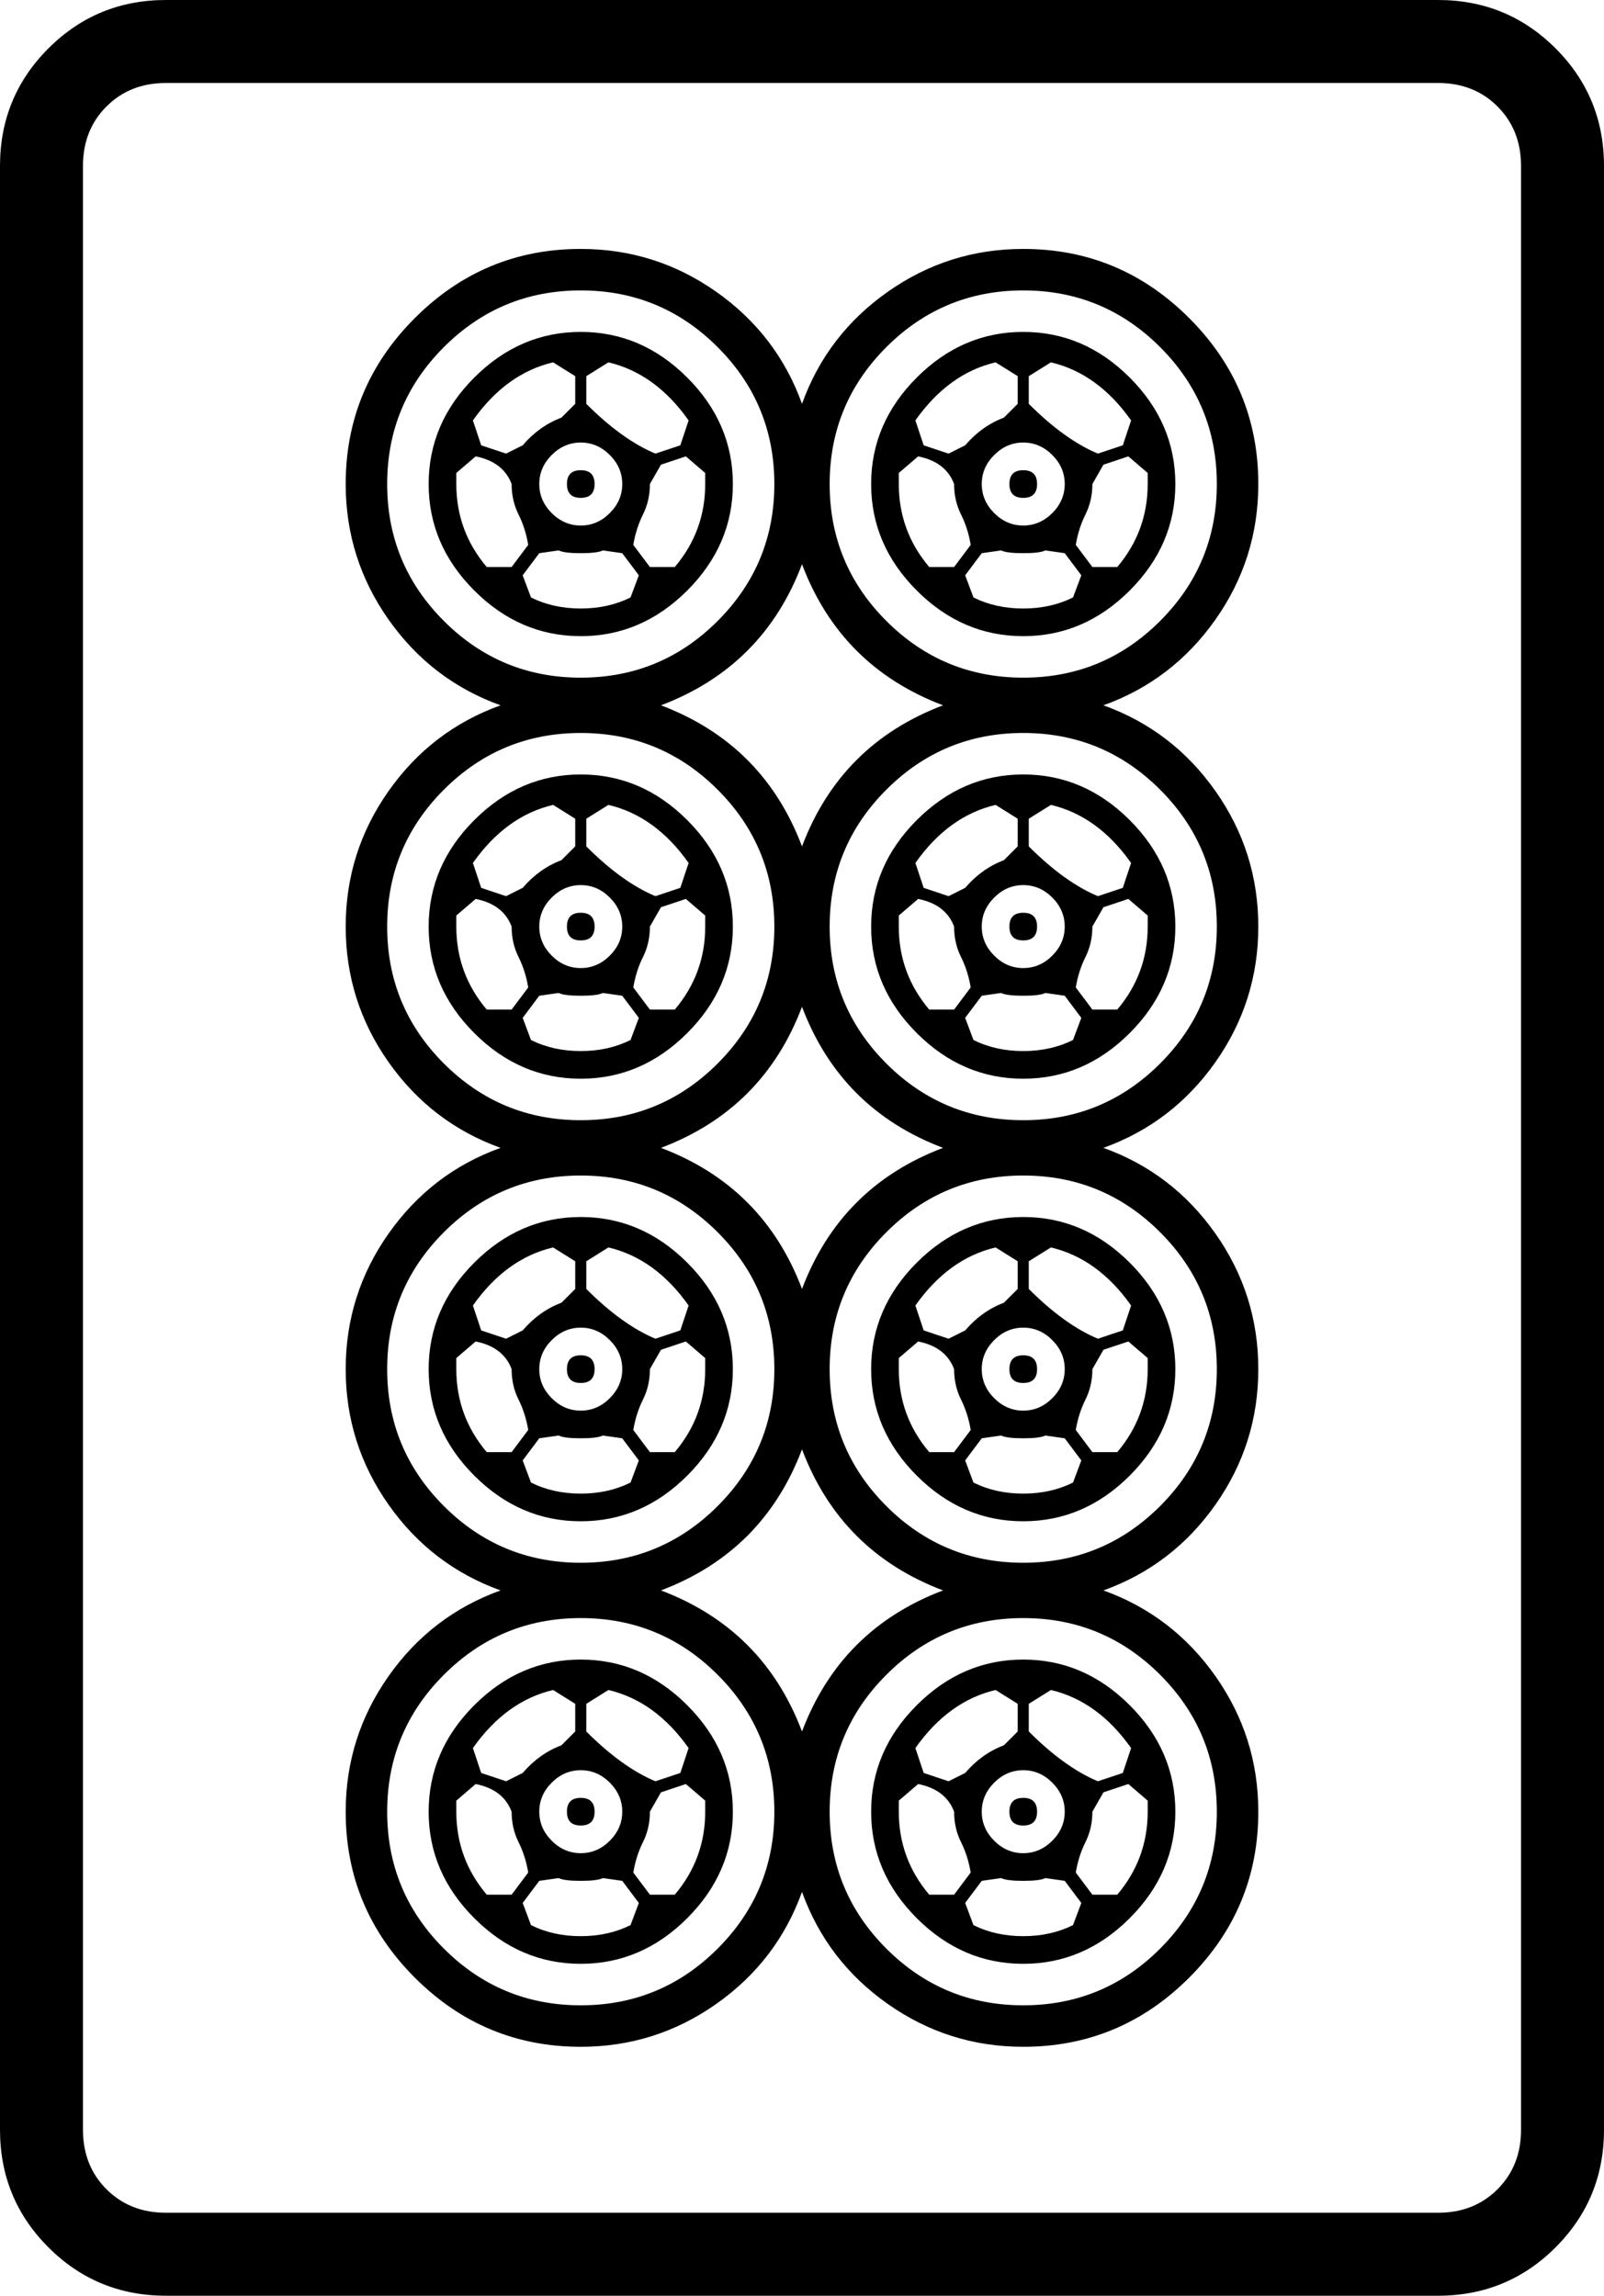 <svg xmlns="http://www.w3.org/2000/svg" viewBox="30 -115 580 830"><g><path d="M427 49q-12 -5 -25 -18v-10l8 -5q17 4 29 21l-3 9zM267 49q-12 -5 -25 -18v-10l8 -5q17 4 29 21l-3 9zM427 209q-12 -5 -25 -18v-10l8 -5q17 4 29 21l-3 9zM267 209q-12 -5 -25 -18v-10l8 -5q17 4 29 21l-3 9zM427 369q-12 -5 -25 -18v-10l8 -5q17 4 29 21l-3 9zM267 369 q-12 -5 -25 -18v-10l8 -5q17 4 29 21l-3 9zM427 529q-12 -5 -25 -18v-10l8 -5q17 4 29 21l-3 9zM267 529q-12 -5 -25 -18v-10l8 -5q17 4 29 21l-3 9zM269 460q37 -14 51 -51q14 37 51 51q-37 14 -51 51q-14 -37 -51 -51zM202 530q10 2 13 10q0 6 2.5 11t3.5 11l-6 8h-9 q-11 -13 -11 -30v-4zM248 564l7 1l6 8l-3 8q-8 4 -18 4t-18 -4l-3 -8l6 -8l7 -1q2 1 8 1t8 -1zM259 562q1 -6 3.5 -11t2.5 -11l4 -7l9 -3l7 6v4q0 17 -11 30h-9zM233 516q-8 3 -14 10l-6 3l-9 -3l-3 -9q12 -17 29 -21l8 5v10zM185 540q0 22 16.5 38.5t38.5 16.5t38.5 -16.5 t16.5 -38.5t-16.5 -38.5t-38.5 -16.5t-38.5 16.5t-16.5 38.5zM170 540q0 -29 20.5 -49.5t49.5 -20.5t49.5 20.5t20.5 49.5t-20.5 49.5t-49.5 20.5t-49.5 -20.5t-20.5 -49.5zM225 540q0 -6 4.5 -10.5t10.5 -4.5t10.5 4.5t4.5 10.5t-4.5 10.5t-10.5 4.5t-10.5 -4.5t-4.5 -10.5 zM235 540q0 5 5 5t5 -5t-5 -5t-5 5zM362 530q10 2 13 10q0 6 2.5 11t3.5 11l-6 8h-9q-11 -13 -11 -30v-4zM408 564l7 1l6 8l-3 8q-8 4 -18 4t-18 -4l-3 -8l6 -8l7 -1q2 1 8 1t8 -1zM419 562q1 -6 3.5 -11t2.5 -11l4 -7l9 -3l7 6v4q0 17 -11 30h-9zM393 516q-8 3 -14 10l-6 3 l-9 -3l-3 -9q12 -17 29 -21l8 5v10zM345 540q0 22 16.5 38.5t38.5 16.5t38.5 -16.5t16.5 -38.5t-16.5 -38.5t-38.5 -16.5t-38.5 16.5t-16.5 38.5zM330 540q0 -29 20.5 -49.5t49.5 -20.5t49.5 20.5t20.5 49.5t-20.5 49.5t-49.5 20.5t-49.5 -20.5t-20.5 -49.5zM385 540 q0 -6 4.5 -10.5t10.5 -4.5t10.5 4.5t4.5 10.5t-4.5 10.5t-10.5 4.5t-10.5 -4.5t-4.5 -10.5zM395 540q0 5 5 5t5 -5t-5 -5t-5 5zM202 370q10 2 13 10q0 6 2.5 11t3.5 11l-6 8h-9q-11 -13 -11 -30v-4zM248 404l7 1l6 8l-3 8q-8 4 -18 4t-18 -4l-3 -8l6 -8l7 -1q2 1 8 1t8 -1z M259 402q1 -6 3.5 -11t2.5 -11l4 -7l9 -3l7 6v4q0 17 -11 30h-9zM233 356q-8 3 -14 10l-6 3l-9 -3l-3 -9q12 -17 29 -21l8 5v10zM185 380q0 22 16.5 38.5t38.5 16.5t38.5 -16.5t16.5 -38.5t-16.5 -38.5t-38.5 -16.5t-38.5 16.5t-16.5 38.5zM170 380q0 -29 20.5 -49.5 t49.5 -20.5t49.5 20.5t20.5 49.5t-20.5 49.5t-49.5 20.5t-49.5 -20.5t-20.5 -49.5zM610 655v-710q0 -25 -17.5 -42.5t-42.5 -17.5h-460q-25 0 -42.5 17.5t-17.5 42.5v710q0 25 17.5 42.5t42.5 17.5h460q25 0 42.5 -17.5t17.5 -42.5zM550 685h-460q-13 0 -21.5 -8.5 t-8.5 -21.5v-710q0 -13 8.5 -21.5t21.5 -8.5h460q13 0 21.5 8.5t8.5 21.5v710q0 13 -8.5 21.5t-21.5 8.5zM225 380q0 -6 4.5 -10.5t10.5 -4.5t10.5 4.5t4.5 10.5t-4.5 10.5t-10.5 4.5t-10.5 -4.5t-4.5 -10.5zM235 380q0 5 5 5t5 -5t-5 -5t-5 5zM362 370q10 2 13 10 q0 6 2.5 11t3.5 11l-6 8h-9q-11 -13 -11 -30v-4zM408 404l7 1l6 8l-3 8q-8 4 -18 4t-18 -4l-3 -8l6 -8l7 -1q2 1 8 1t8 -1zM419 402q1 -6 3.5 -11t2.5 -11l4 -7l9 -3l7 6v4q0 17 -11 30h-9zM393 356q-8 3 -14 10l-6 3l-9 -3l-3 -9q12 -17 29 -21l8 5v10zM345 380 q0 22 16.5 38.5t38.5 16.5t38.5 -16.5t16.5 -38.5t-16.5 -38.5t-38.5 -16.5t-38.5 16.5t-16.5 38.5zM330 380q0 -29 20.5 -49.5t49.5 -20.5t49.5 20.5t20.5 49.5t-20.5 49.5t-49.5 20.5t-49.5 -20.5t-20.5 -49.5zM385 380q0 -6 4.5 -10.5t10.5 -4.5t10.5 4.5t4.5 10.5 t-4.5 10.5t-10.5 4.5t-10.5 -4.5t-4.5 -10.5zM395 380q0 5 5 5t5 -5t-5 -5t-5 5zM269 140q37 -14 51 -51q14 37 51 51q-37 14 -51 51q-14 -37 -51 -51zM202 210q10 2 13 10q0 6 2.5 11t3.5 11l-6 8h-9q-11 -13 -11 -30v-4zM248 244l7 1l6 8l-3 8q-8 4 -18 4t-18 -4l-3 -8 l6 -8l7 -1q2 1 8 1t8 -1zM259 242q1 -6 3.5 -11t2.5 -11l4 -7l9 -3l7 6v4q0 17 -11 30h-9zM233 196q-8 3 -14 10l-6 3l-9 -3l-3 -9q12 -17 29 -21l8 5v10zM185 220q0 22 16.5 38.5t38.5 16.5t38.5 -16.5t16.5 -38.5t-16.5 -38.5t-38.5 -16.5t-38.5 16.5t-16.5 38.5zM170 220 q0 -29 20.5 -49.5t49.5 -20.5t49.5 20.5t20.5 49.5t-20.5 49.5t-49.5 20.5t-49.5 -20.5t-20.5 -49.5zM225 220q0 -6 4.5 -10.5t10.5 -4.5t10.5 4.5t4.5 10.5t-4.5 10.5t-10.5 4.5t-10.5 -4.5t-4.5 -10.5zM235 220q0 5 5 5t5 -5t-5 -5t-5 5zM362 210q10 2 13 10q0 6 2.5 11 t3.5 11l-6 8h-9q-11 -13 -11 -30v-4zM408 244l7 1l6 8l-3 8q-8 4 -18 4t-18 -4l-3 -8l6 -8l7 -1q2 1 8 1t8 -1zM419 242q1 -6 3.5 -11t2.5 -11l4 -7l9 -3l7 6v4q0 17 -11 30h-9zM393 196q-8 3 -14 10l-6 3l-9 -3l-3 -9q12 -17 29 -21l8 5v10zM345 220q0 22 16.5 38.5 t38.5 16.5t38.5 -16.5t16.5 -38.5t-16.5 -38.5t-38.5 -16.5t-38.5 16.5t-16.5 38.5zM330 220q0 -29 20.5 -49.5t49.5 -20.5t49.5 20.5t20.5 49.5t-20.5 49.5t-49.5 20.5t-49.5 -20.5t-20.5 -49.5zM385 220q0 -6 4.5 -10.5t10.5 -4.5t10.5 4.5t4.5 10.5t-4.5 10.5t-10.5 4.5 t-10.5 -4.5t-4.5 -10.5zM395 220q0 5 5 5t5 -5t-5 -5t-5 5zM202 50q10 2 13 10q0 6 2.5 11t3.5 11l-6 8h-9q-11 -13 -11 -30v-4zM248 84l7 1l6 8l-3 8q-8 4 -18 4t-18 -4l-3 -8l6 -8l7 -1q2 1 8 1t8 -1zM259 82q1 -6 3.5 -11t2.5 -11l4 -7l9 -3l7 6v4q0 17 -11 30h-9z M233 36q-8 3 -14 10l-6 3l-9 -3l-3 -9q12 -17 29 -21l8 5v10zM185 60q0 22 16.5 38.5t38.5 16.5t38.5 -16.5t16.5 -38.5t-16.5 -38.5t-38.5 -16.5t-38.5 16.5t-16.5 38.5zM170 60q0 -29 20.5 -49.5t49.5 -20.5t49.5 20.5t20.5 49.5t-20.5 49.5t-49.5 20.5t-49.5 -20.5 t-20.5 -49.5zM225 60q0 -6 4.5 -10.5t10.5 -4.5t10.5 4.5t4.5 10.5t-4.5 10.5t-10.5 4.5t-10.5 -4.5t-4.5 -10.5zM235 60q0 5 5 5t5 -5t-5 -5t-5 5zM362 50q10 2 13 10q0 6 2.5 11t3.5 11l-6 8h-9q-11 -13 -11 -30v-4zM408 84l7 1l6 8l-3 8q-8 4 -18 4t-18 -4l-3 -8l6 -8 l7 -1q2 1 8 1t8 -1zM419 82q1 -6 3.5 -11t2.5 -11l4 -7l9 -3l7 6v4q0 17 -11 30h-9zM393 36q-8 3 -14 10l-6 3l-9 -3l-3 -9q12 -17 29 -21l8 5v10zM345 60q0 22 16.5 38.5t38.5 16.5t38.5 -16.5t16.5 -38.5t-16.5 -38.5t-38.5 -16.5t-38.5 16.5t-16.5 38.5zM330 60 q0 -29 20.5 -49.5t49.5 -20.5t49.5 20.5t20.5 49.5t-20.5 49.5t-49.5 20.5t-49.5 -20.5t-20.5 -49.5zM385 60q0 -6 4.5 -10.5t10.5 -4.5t10.5 4.5t4.5 10.5t-4.5 10.5t-10.5 4.5t-10.5 -4.5t-4.5 -10.5zM395 60q0 5 5 5t5 -5t-5 -5t-5 5zM155 540q0 35 25 60t60 25 q27 0 49 -15.5t31 -40.5q9 25 31 40.5t49 15.5q35 0 60 -25t25 -60q0 -27 -15.5 -49t-40.5 -31q25 -9 40.5 -31t15.5 -49t-15.5 -49t-40.5 -31q25 -9 40.5 -31t15.5 -49t-15.5 -49t-40.5 -31q25 -9 40.5 -31t15.5 -49q0 -35 -25 -60t-60 -25q-27 0 -49 15.5t-31 40.5 q-9 -25 -31 -40.5t-49 -15.5q-35 0 -60 25t-25 60q0 27 15.5 49t40.5 31q-25 9 -40.5 31t-15.5 49t15.5 49t40.5 31q-25 9 -40.5 31t-15.5 49t15.5 49t40.5 31q-25 9 -40.5 31t-15.5 49zM371 300q-37 14 -51 51q-14 -37 -51 -51q37 -14 51 -51q14 37 51 51z" /></g></svg>